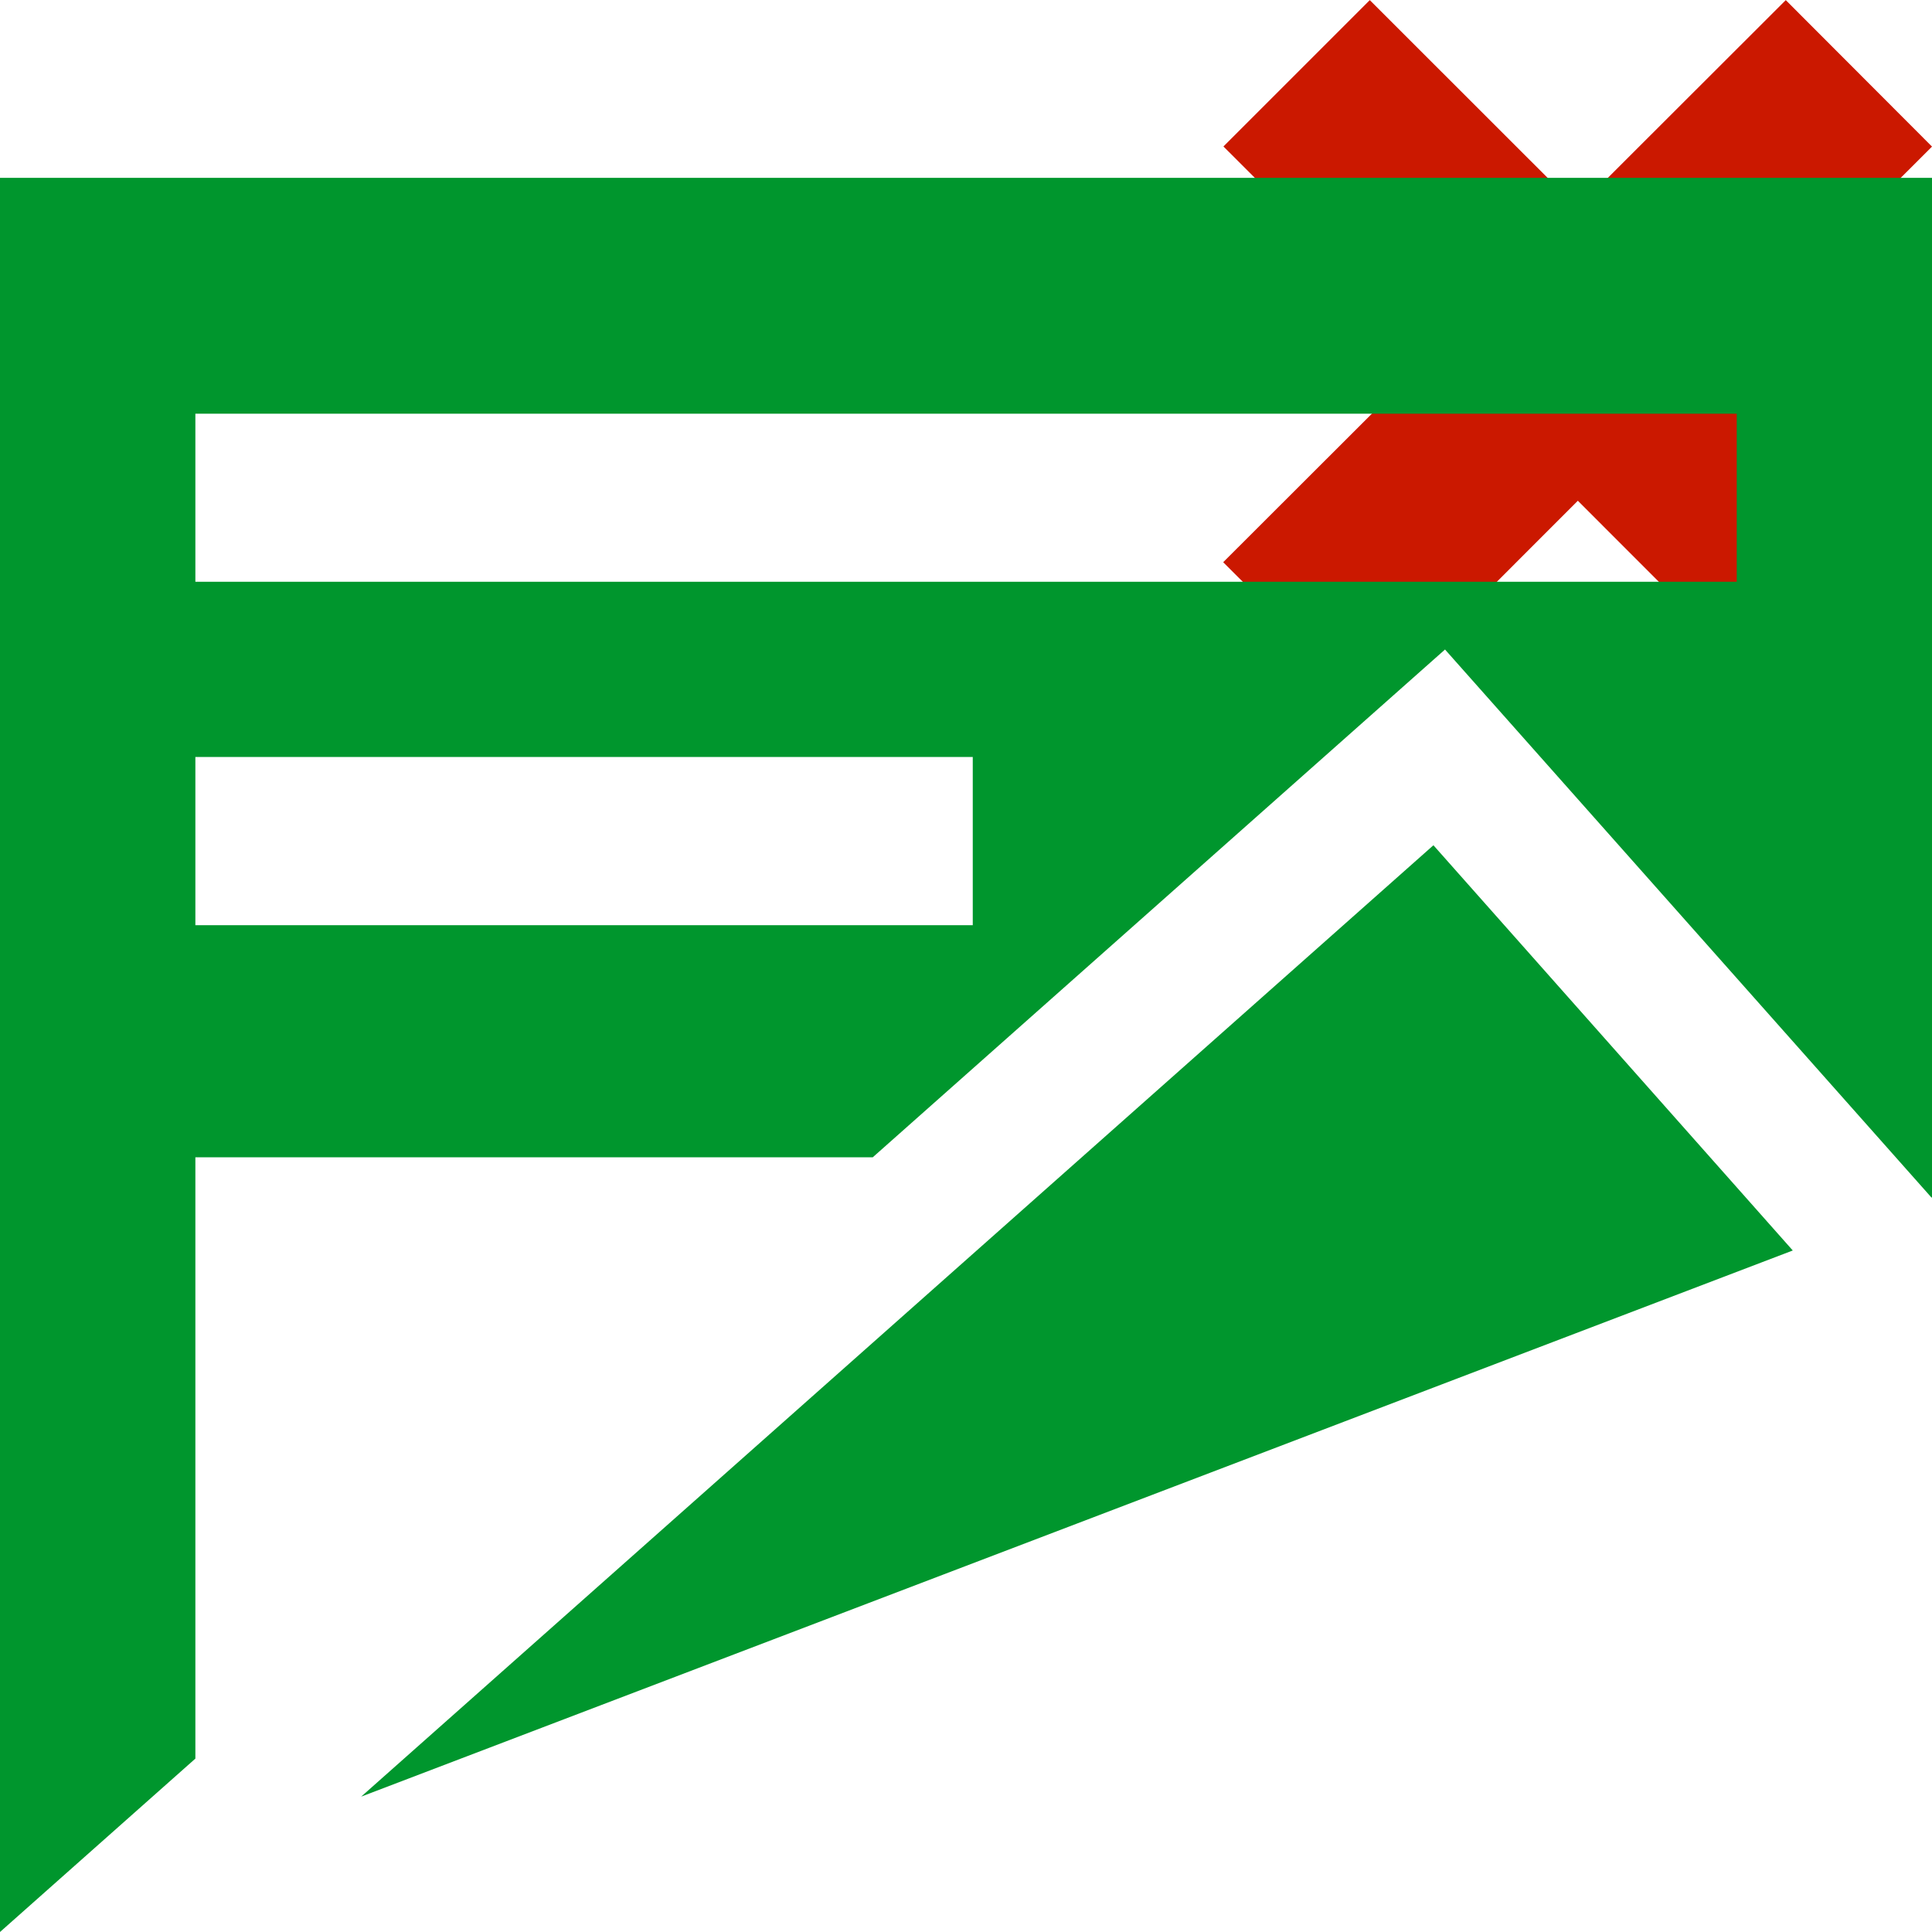 <svg xmlns="http://www.w3.org/2000/svg" viewBox="0 0 16 16" shape-rendering="geometricPrecision" fill="#00962d"><path d="m16 4.656-1.722-1.721L16 1.214 14.789.001l-1.723 1.721L11.344.001l-1.212 1.212 1.722 1.721-1.724 1.722 1.215 1.214 1.722-1.723 1.722 1.723z" fill="#cb1800"/><g mask="url(#a)"><path d="m2.991 14.879 11.856-4.523L11.871 7l-8.88 7.879zM0 1.473V16l1.618-1.436v-4.98h5.61l4.739-4.205 4.029 4.539.004-.002V1.473H0zm8.056 6.189H1.618V6.269h6.438v1.393zm6.327-2.844H1.618V3.426h12.765v1.392z"/></g></svg>